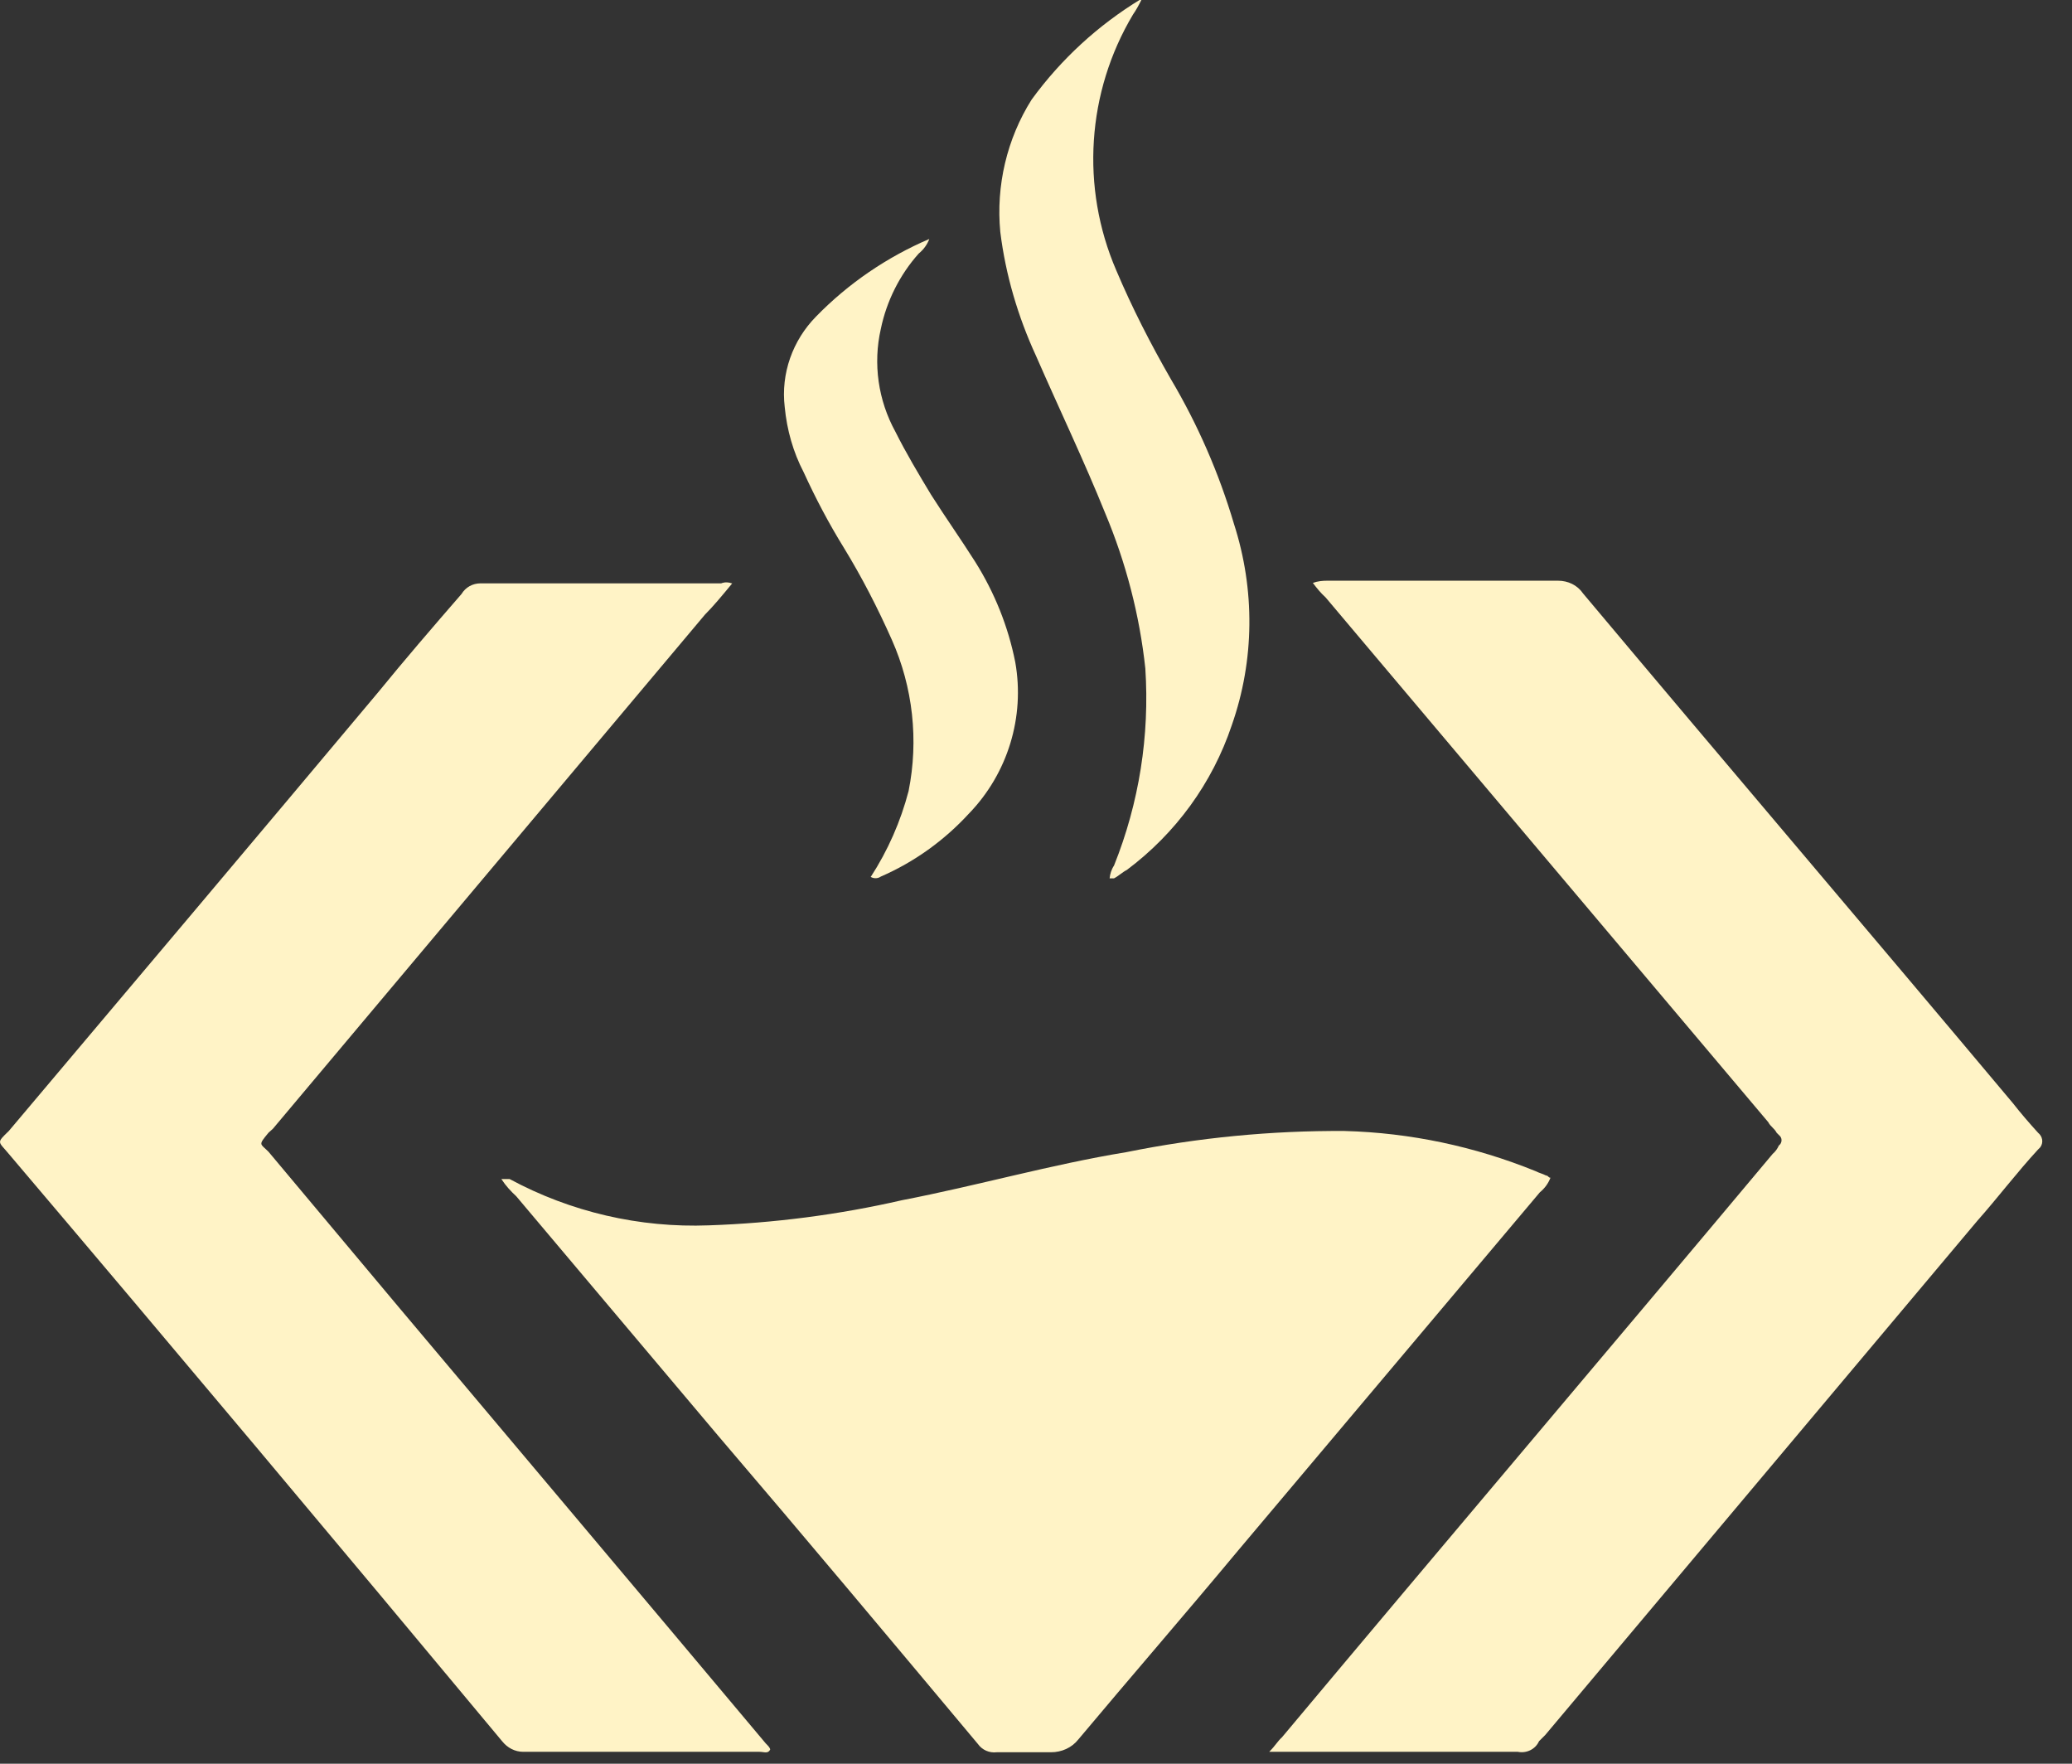 <svg width="47" height="40" viewBox="0 0 47 40" fill="none" xmlns="http://www.w3.org/2000/svg">
<rect x="0" y="0" width="47" height="40" fill="#333333" stroke="none"/>
<path d="M16.61 13.23C16.37 13.52 16.18 13.75 15.99 13.94L6.19 25.6L6.09 25.69C5.85 25.98 5.9 25.93 6.09 26.12C7.09 27.31 8.04 28.45 9.04 29.64C11.8 32.92 14.61 36.25 17.37 39.54C17.42 39.59 17.47 39.64 17.47 39.68C17.42 39.78 17.33 39.73 17.23 39.73H11.87C11.68 39.73 11.51 39.64 11.39 39.49C7.71 35.07 3.96 30.6 0.2 26.17C-0.04 25.88 -0.09 25.93 0.2 25.65C3.01 22.32 5.82 18.99 8.57 15.71C9.19 14.95 9.81 14.23 10.47 13.47C10.56 13.32 10.72 13.23 10.9 13.23H16.36C16.36 13.23 16.46 13.18 16.6 13.23" fill="#FFF3C6"/>
<path d="M28.79 39.73C28.93 39.59 28.98 39.49 29.08 39.4C32.79 34.97 36.5 30.6 40.21 26.17C40.27 26.12 40.32 26.05 40.35 25.98C40.42 25.93 40.43 25.83 40.38 25.77C40.38 25.77 40.36 25.75 40.35 25.74L40.3 25.69C40.25 25.59 40.16 25.55 40.11 25.45L30.07 13.55C29.96 13.45 29.87 13.34 29.78 13.22C29.89 13.18 30 13.17 30.11 13.17H35.34C35.57 13.17 35.78 13.27 35.91 13.46C39.14 17.31 42.43 21.17 45.66 25.02C45.84 25.25 46.03 25.47 46.23 25.69C46.33 25.77 46.36 25.91 46.28 26.02L46.23 26.07C45.75 26.59 45.32 27.16 44.85 27.69L35.05 39.35L34.91 39.49C34.83 39.67 34.63 39.77 34.43 39.73H28.77H28.79Z" fill="#FFF3C6"/>
<path d="M11.37 26.74C11.37 26.74 11.51 26.74 11.56 26.74C12.95 27.49 14.51 27.85 16.08 27.79C17.55 27.74 19.02 27.55 20.46 27.22C22.17 26.89 23.84 26.41 25.55 26.13C27.18 25.8 28.84 25.64 30.5 25.65C31.99 25.69 33.45 26 34.83 26.56C34.93 26.61 34.97 26.61 35.07 26.66C35.12 26.66 35.12 26.71 35.17 26.71C35.12 26.84 35.04 26.95 34.93 27.04L28.08 35.17C26.89 36.6 25.65 38.03 24.46 39.45C24.31 39.64 24.08 39.74 23.84 39.74H22.61C22.44 39.76 22.28 39.69 22.18 39.55C20.23 37.22 18.28 34.89 16.28 32.55L11.71 27.13C11.59 27.02 11.47 26.89 11.38 26.75" fill="#FFF3C6"/>
<path d="M25.89 3.35649e-06C25.83 0.12 25.77 0.23 25.7 0.33C24.65 2.09 24.51 4.25 25.32 6.13C25.68 6.98 26.1 7.8 26.56 8.6C27.17 9.63 27.65 10.73 27.99 11.88C28.47 13.37 28.46 14.97 27.94 16.45C27.5 17.76 26.67 18.9 25.56 19.73C25.46 19.78 25.37 19.87 25.27 19.92H25.17C25.18 19.82 25.21 19.72 25.27 19.63C25.84 18.21 26.08 16.68 25.98 15.16C25.85 13.95 25.54 12.76 25.07 11.64C24.59 10.45 24.02 9.26 23.5 8.07C23.09 7.18 22.81 6.23 22.69 5.26C22.59 4.21 22.84 3.15 23.4 2.26C24.07 1.34 24.91 0.57 25.88 -0.02" fill="#FFF3C6"/>
<path d="M19.75 19.89C20.14 19.29 20.43 18.63 20.61 17.94C20.84 16.79 20.71 15.59 20.23 14.51C19.91 13.79 19.55 13.09 19.14 12.42C18.8 11.87 18.5 11.3 18.23 10.71C17.99 10.25 17.85 9.75 17.8 9.23C17.71 8.47 17.98 7.72 18.51 7.18C19.24 6.43 20.12 5.83 21.08 5.42C21.03 5.55 20.95 5.66 20.84 5.75C20.41 6.23 20.11 6.83 19.98 7.46C19.8 8.25 19.92 9.08 20.31 9.79C20.55 10.27 20.83 10.74 21.12 11.22C21.45 11.74 21.79 12.22 22.12 12.74C22.56 13.44 22.87 14.21 23.03 15.02C23.25 16.26 22.86 17.54 21.98 18.45C21.42 19.06 20.74 19.55 19.98 19.88C19.91 19.93 19.81 19.93 19.74 19.88" fill="#FFF3C6"/>
</svg>
